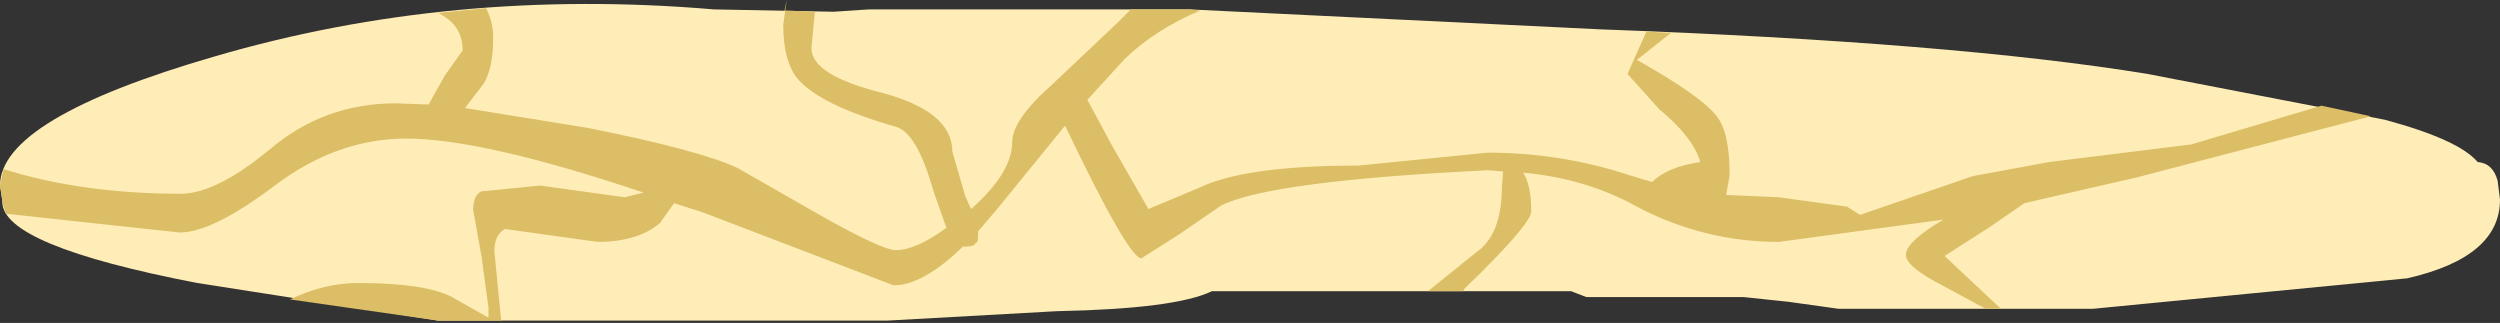 <?xml version="1.0" encoding="UTF-8" standalone="no"?>
<svg xmlns:xlink="http://www.w3.org/1999/xlink" height="13.75px" width="106.45px" xmlns="http://www.w3.org/2000/svg">
  <rect width="100%" height="100%" fill="#333333" stroke="none"/>
  <g transform="matrix(1.0, 0.0, 0.0, 1.0, 55.6, -8.4)">
    <path d="M45.95 13.5 Q49.1 14.35 49.9 15.3 50.55 15.35 50.75 16.1 L50.85 16.9 Q50.85 19.35 46.9 20.25 L33.5 21.55 22.7 21.55 20.55 21.25 18.65 21.05 11.95 21.05 11.3 20.8 -4.0 20.8 Q-5.55 21.55 -10.6 21.65 L-17.8 22.05 -36.95 22.05 -47.2 20.45 Q-55.5 18.85 -55.5 17.0 L-55.5 16.95 -55.6 16.3 Q-55.6 13.45 -46.45 10.8 -36.35 7.85 -25.2 8.8 L-20.1 8.9 -18.6 8.8 -4.95 8.8 12.55 9.65 Q27.6 10.2 35.85 11.55 L45.95 13.5" fill="#ffedb7" fill-rule="evenodd" stroke="none"/>
    <path d="M43.25 12.9 L45.35 13.35 35.4 15.95 30.6 17.05 29.15 18.05 27.2 19.3 29.6 21.55 28.95 21.55 27.1 20.55 Q25.55 19.75 25.55 19.25 25.55 18.7 27.15 17.75 L20.15 18.7 Q16.95 18.7 14.1 17.2 11.95 16.0 9.25 15.75 9.6 16.25 9.6 17.4 9.6 17.95 6.75 20.7 L6.7 20.8 5.2 20.8 7.25 19.15 Q8.35 18.4 8.35 16.35 L8.4 15.7 7.75 15.65 Q-1.5 16.1 -3.6 17.15 L-5.35 18.35 -7.0 19.4 Q-7.55 19.4 -10.25 13.75 L-13.1 17.25 -13.95 18.25 Q-13.95 18.85 -14.05 18.7 -14.05 18.9 -14.5 18.9 L-14.6 18.9 Q-16.3 20.55 -17.55 20.55 L-25.65 17.45 -26.9 17.05 -27.5 17.9 Q-28.45 18.7 -30.15 18.7 L-34.1 18.15 Q-34.55 18.4 -34.55 19.1 L-34.25 22.15 -34.25 22.05 -36.95 22.05 -43.25 21.15 Q-41.8 20.45 -40.35 20.45 -37.5 20.45 -36.35 21.05 L-34.85 21.9 -34.8 21.9 -34.8 21.5 -35.1 19.3 -35.45 17.35 Q-35.45 16.7 -35.1 16.55 L-32.6 16.3 -29.0 16.8 -28.2 16.6 Q-35.05 14.3 -38.3 14.3 -41.25 14.3 -43.9 16.3 -46.55 18.3 -47.95 18.3 L-55.35 17.5 -55.5 17.0 -55.5 16.95 -55.6 16.3 -55.45 15.6 Q-52.1 16.65 -47.9 16.65 -46.4 16.65 -44.1 14.75 -41.8 12.8 -38.75 12.8 L-37.35 12.85 -36.65 11.6 -35.9 10.55 Q-35.9 9.45 -36.95 8.95 L-34.9 8.75 Q-34.6 9.35 -34.6 10.0 -34.6 11.3 -35.0 11.95 L-35.8 13.0 -30.55 13.85 Q-25.8 14.8 -24.2 15.55 L-20.7 17.55 Q-18.05 19.05 -17.45 19.05 -16.6 19.05 -15.3 18.1 L-15.85 16.55 Q-16.55 14.05 -17.45 13.8 -20.6 12.9 -21.6 11.8 -22.25 11.05 -22.25 9.45 L-22.1 8.4 -22.2 8.85 -20.9 8.9 -21.05 10.45 Q-21.05 11.6 -18.05 12.35 -15.05 13.15 -15.05 14.85 L-14.5 16.75 -14.25 17.3 Q-12.5 15.75 -12.5 14.45 -12.5 13.5 -10.8 12.0 L-8.05 9.4 -7.45 8.8 -4.95 8.8 -4.5 8.85 Q-6.4 9.65 -7.7 10.9 L-9.3 12.65 -8.25 14.6 -6.7 17.3 -4.55 16.4 Q-2.6 15.45 2.25 15.45 L7.75 14.9 Q10.85 14.9 13.75 15.85 L14.75 16.15 Q15.4 15.5 16.8 15.3 16.5 14.25 15.05 13.05 L13.7 11.55 14.5 9.75 15.55 9.8 14.1 10.95 Q16.85 12.5 17.5 13.35 18.05 14.05 18.05 15.85 L17.9 16.7 20.15 16.8 23.05 17.2 23.6 17.55 28.4 15.9 31.65 15.3 37.7 14.55 43.25 12.9" fill="#dbbe66" fill-rule="evenodd" stroke="none"/>
  </g>
</svg>
